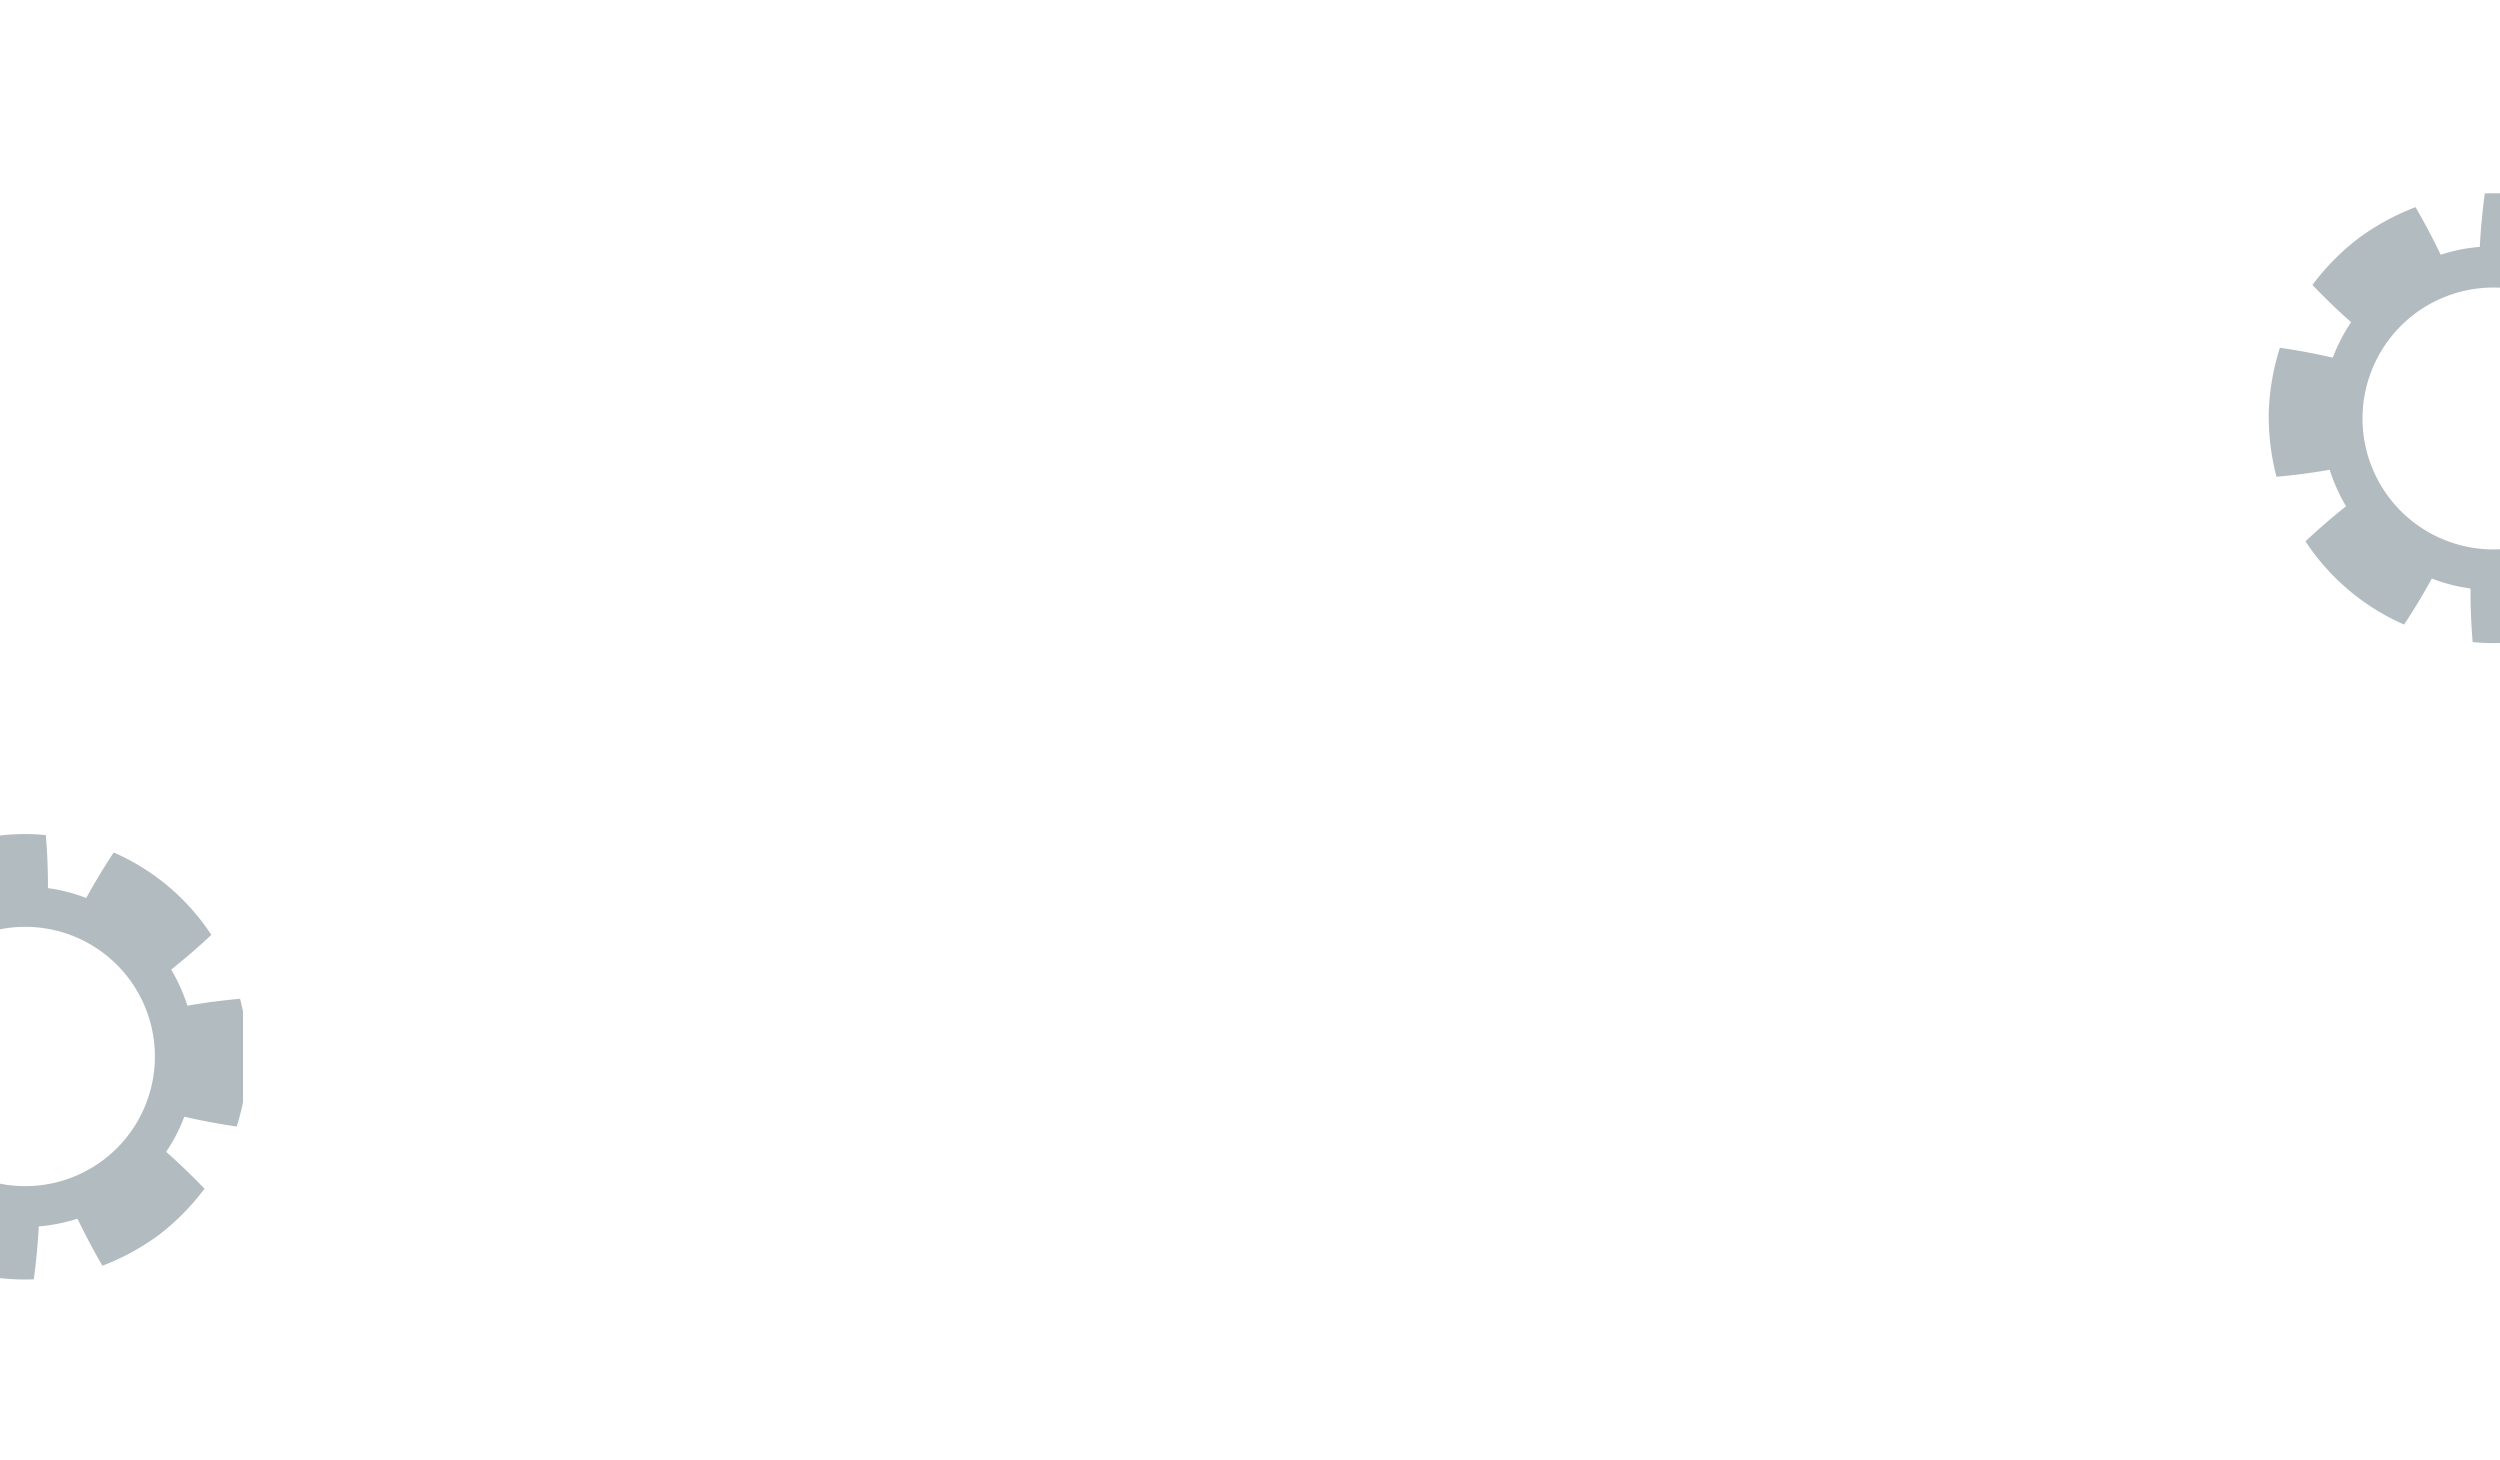 <svg xmlns="http://www.w3.org/2000/svg" xmlns:xlink="http://www.w3.org/1999/xlink" width="1327.051" height="774.785" viewBox="0 0 1327.051 774.785">
  <defs>
    <clipPath id="clip-path">
      <rect id="Rectángulo_404035" data-name="Rectángulo 404035" width="130.289" height="373.028" transform="translate(0)" fill="#fff" stroke="#707070" stroke-width="1"/>
    </clipPath>
    <filter id="Trazado_881533" x="1161" y="58.677" width="325.96" height="326.351" filterUnits="userSpaceOnUse">
      <feOffset dx="5" dy="3" input="SourceAlpha"/>
      <feGaussianBlur stdDeviation="3" result="blur"/>
      <feFlood flood-opacity="0.161"/>
      <feComposite operator="in" in2="blur"/>
      <feComposite in="SourceGraphic"/>
    </filter>
    <clipPath id="clip-path-2">
      <rect id="Rectángulo_404035-2" data-name="Rectángulo 404035" width="129" height="369.337" transform="translate(0 0)" fill="#fff" stroke="#707070" stroke-width="1"/>
    </clipPath>
    <filter id="Trazado_881533-2" x="-148.464" y="399.448" width="322.912" height="323.3" filterUnits="userSpaceOnUse">
      <feOffset dx="5" dy="3" input="SourceAlpha"/>
      <feGaussianBlur stdDeviation="3" result="blur-2"/>
      <feFlood flood-opacity="0.161"/>
      <feComposite operator="in" in2="blur-2"/>
      <feComposite in="SourceGraphic"/>
    </filter>
  </defs>
  <g id="Grupo_1111243" data-name="Grupo 1111243" transform="translate(-136 -623.394)">
    <g id="Grupo_1111242" data-name="Grupo 1111242">
      <g id="Grupo_1111241" data-name="Grupo 1111241">
        <g id="Enmascarar_grupo_1101694" data-name="Enmascarar grupo 1101694" transform="translate(1463.051 996.422) rotate(180)" clip-path="url(#clip-path)">
          <g transform="matrix(-1, 0, 0, -1, 1327.05, 373.03)" filter="url(#Trazado_881533)">
            <path id="Trazado_881533-3" data-name="Trazado 881533" d="M43,169.293c.71,1.087,1.43,2.126,2.15,3.164q-10.327,9.7-19.951,20.285a119.142,119.142,0,0,0,55.843,39.735c4.557-8.3,8.784-16.845,12.663-25.541a90.1,90.1,0,0,0,20.858,3.565q1.165,14.2,3.433,28.359a128,128,0,0,0,34.337-4.612,127.894,127.894,0,0,0,31.56-14.324q-5.528-13.181-12.1-25.843a89.709,89.709,0,0,0,15.833-14.073c7.865,5.3,15.995,10.3,24.322,14.967A126.71,126.71,0,0,0,229.7,165.226a127.047,127.047,0,0,0,8.483-33.543c-9.195-2.59-18.412-4.826-27.691-6.647a93.486,93.486,0,0,0-1.182-21.193c9.04-2.844,18.008-6.061,26.773-9.648a120.035,120.035,0,0,0-33.03-60c-7.781,5.542-15.3,11.42-22.516,17.515a88.9,88.9,0,0,0-17.251-12.292q5.149-13.3,9.131-26.967A115.681,115.681,0,0,0,139.532,1.771,113.633,113.633,0,0,0,104.944.93q-.762,14.332-.336,28.433a88.229,88.229,0,0,0-20.382,5.892Q77.086,23.067,68.819,11.278l-3.94,1.862c-1.282.669-2.524,1.4-3.768,2.126-2.486,1.456-5.01,2.853-7.44,4.4C48.994,23.1,44.166,26.292,40,30.313a117.086,117.086,0,0,0-12.188,12.4c-1.86,2.222-3.547,4.581-5.3,6.9a66.643,66.643,0,0,0-4.791,7.236q10.746,9.518,22.066,17.992l.018.03a87.775,87.775,0,0,0-8.137,19.568c-9.351-1.354-18.755-2.338-28.318-2.925a118.522,118.522,0,0,0,3.758,68.393q14.011-2.424,27.839-6.027A87.751,87.751,0,0,0,43,169.293M81.541,61.113A69.51,69.51,0,1,1,61.361,157.3a69.592,69.592,0,0,1,20.18-96.183" transform="translate(1472.96 287.67) rotate(159)" fill="#b2bbc0"/>
          </g>
        </g>
        <g id="Grupo_1110139" data-name="Grupo 1110139" transform="translate(1680 2931.35) rotate(180)">
          <g id="Enmascarar_grupo_1101694-2" data-name="Enmascarar grupo 1101694" transform="translate(1544 1902.508) rotate(180)" clip-path="url(#clip-path-2)">
            <g transform="matrix(1, 0, 0, 1, 0, -405.45)" filter="url(#Trazado_881533-2)">
              <path id="Trazado_881533-4" data-name="Trazado 881533" d="M42.571,167.617c.7,1.077,1.416,2.1,2.129,3.133q-10.225,9.606-19.754,20.084a117.964,117.964,0,0,0,55.29,39.342c4.512-8.217,8.7-16.678,12.537-25.288a89.207,89.207,0,0,0,20.651,3.529q1.153,14.062,3.4,28.078a126.733,126.733,0,0,0,34-4.566,126.628,126.628,0,0,0,31.247-14.183q-5.474-13.05-11.981-25.588a88.82,88.82,0,0,0,15.677-13.934c7.787,5.249,15.837,10.2,24.081,14.819a125.456,125.456,0,0,0,17.578-29.454,125.791,125.791,0,0,0,8.4-33.211c-9.1-2.564-18.23-4.778-27.417-6.582a92.558,92.558,0,0,0-1.171-20.983c8.951-2.816,17.83-6,26.508-9.552a118.847,118.847,0,0,0-32.7-59.409c-7.7,5.488-15.151,11.307-22.293,17.341a88.022,88.022,0,0,0-17.08-12.17q5.1-13.165,9.041-26.7a114.536,114.536,0,0,0-32.555-10.57A112.508,112.508,0,0,0,103.905.92q-.754,14.19-.332,28.151a87.357,87.357,0,0,0-20.18,5.834q-7.07-12.067-15.256-23.739l-3.9,1.844c-1.27.663-2.5,1.383-3.731,2.1-2.461,1.442-4.961,2.825-7.366,4.354-4.63,3.4-9.41,6.563-13.534,10.544a115.928,115.928,0,0,0-12.068,12.28c-1.842,2.2-3.512,4.536-5.249,6.834a65.984,65.984,0,0,0-4.743,7.164Q28.185,65.714,39.393,74.1l.017.03a86.907,86.907,0,0,0-8.057,19.375c-9.259-1.341-18.569-2.315-28.038-2.9a117.348,117.348,0,0,0,3.72,67.716q13.872-2.4,27.563-5.968a86.883,86.883,0,0,0,7.971,15.256M80.734,60.509a68.823,68.823,0,1,1-19.98,95.231,68.9,68.9,0,0,1,19.98-95.231" transform="translate(-144.46 489.96) rotate(-21)" fill="#b2bbc0"/>
            </g>
          </g>
        </g>
        <rect id="Rectángulo_405011" data-name="Rectángulo 405011" width="1327" height="669" transform="translate(136 687)" fill="none"/>
      </g>
    </g>
  </g>
</svg>
